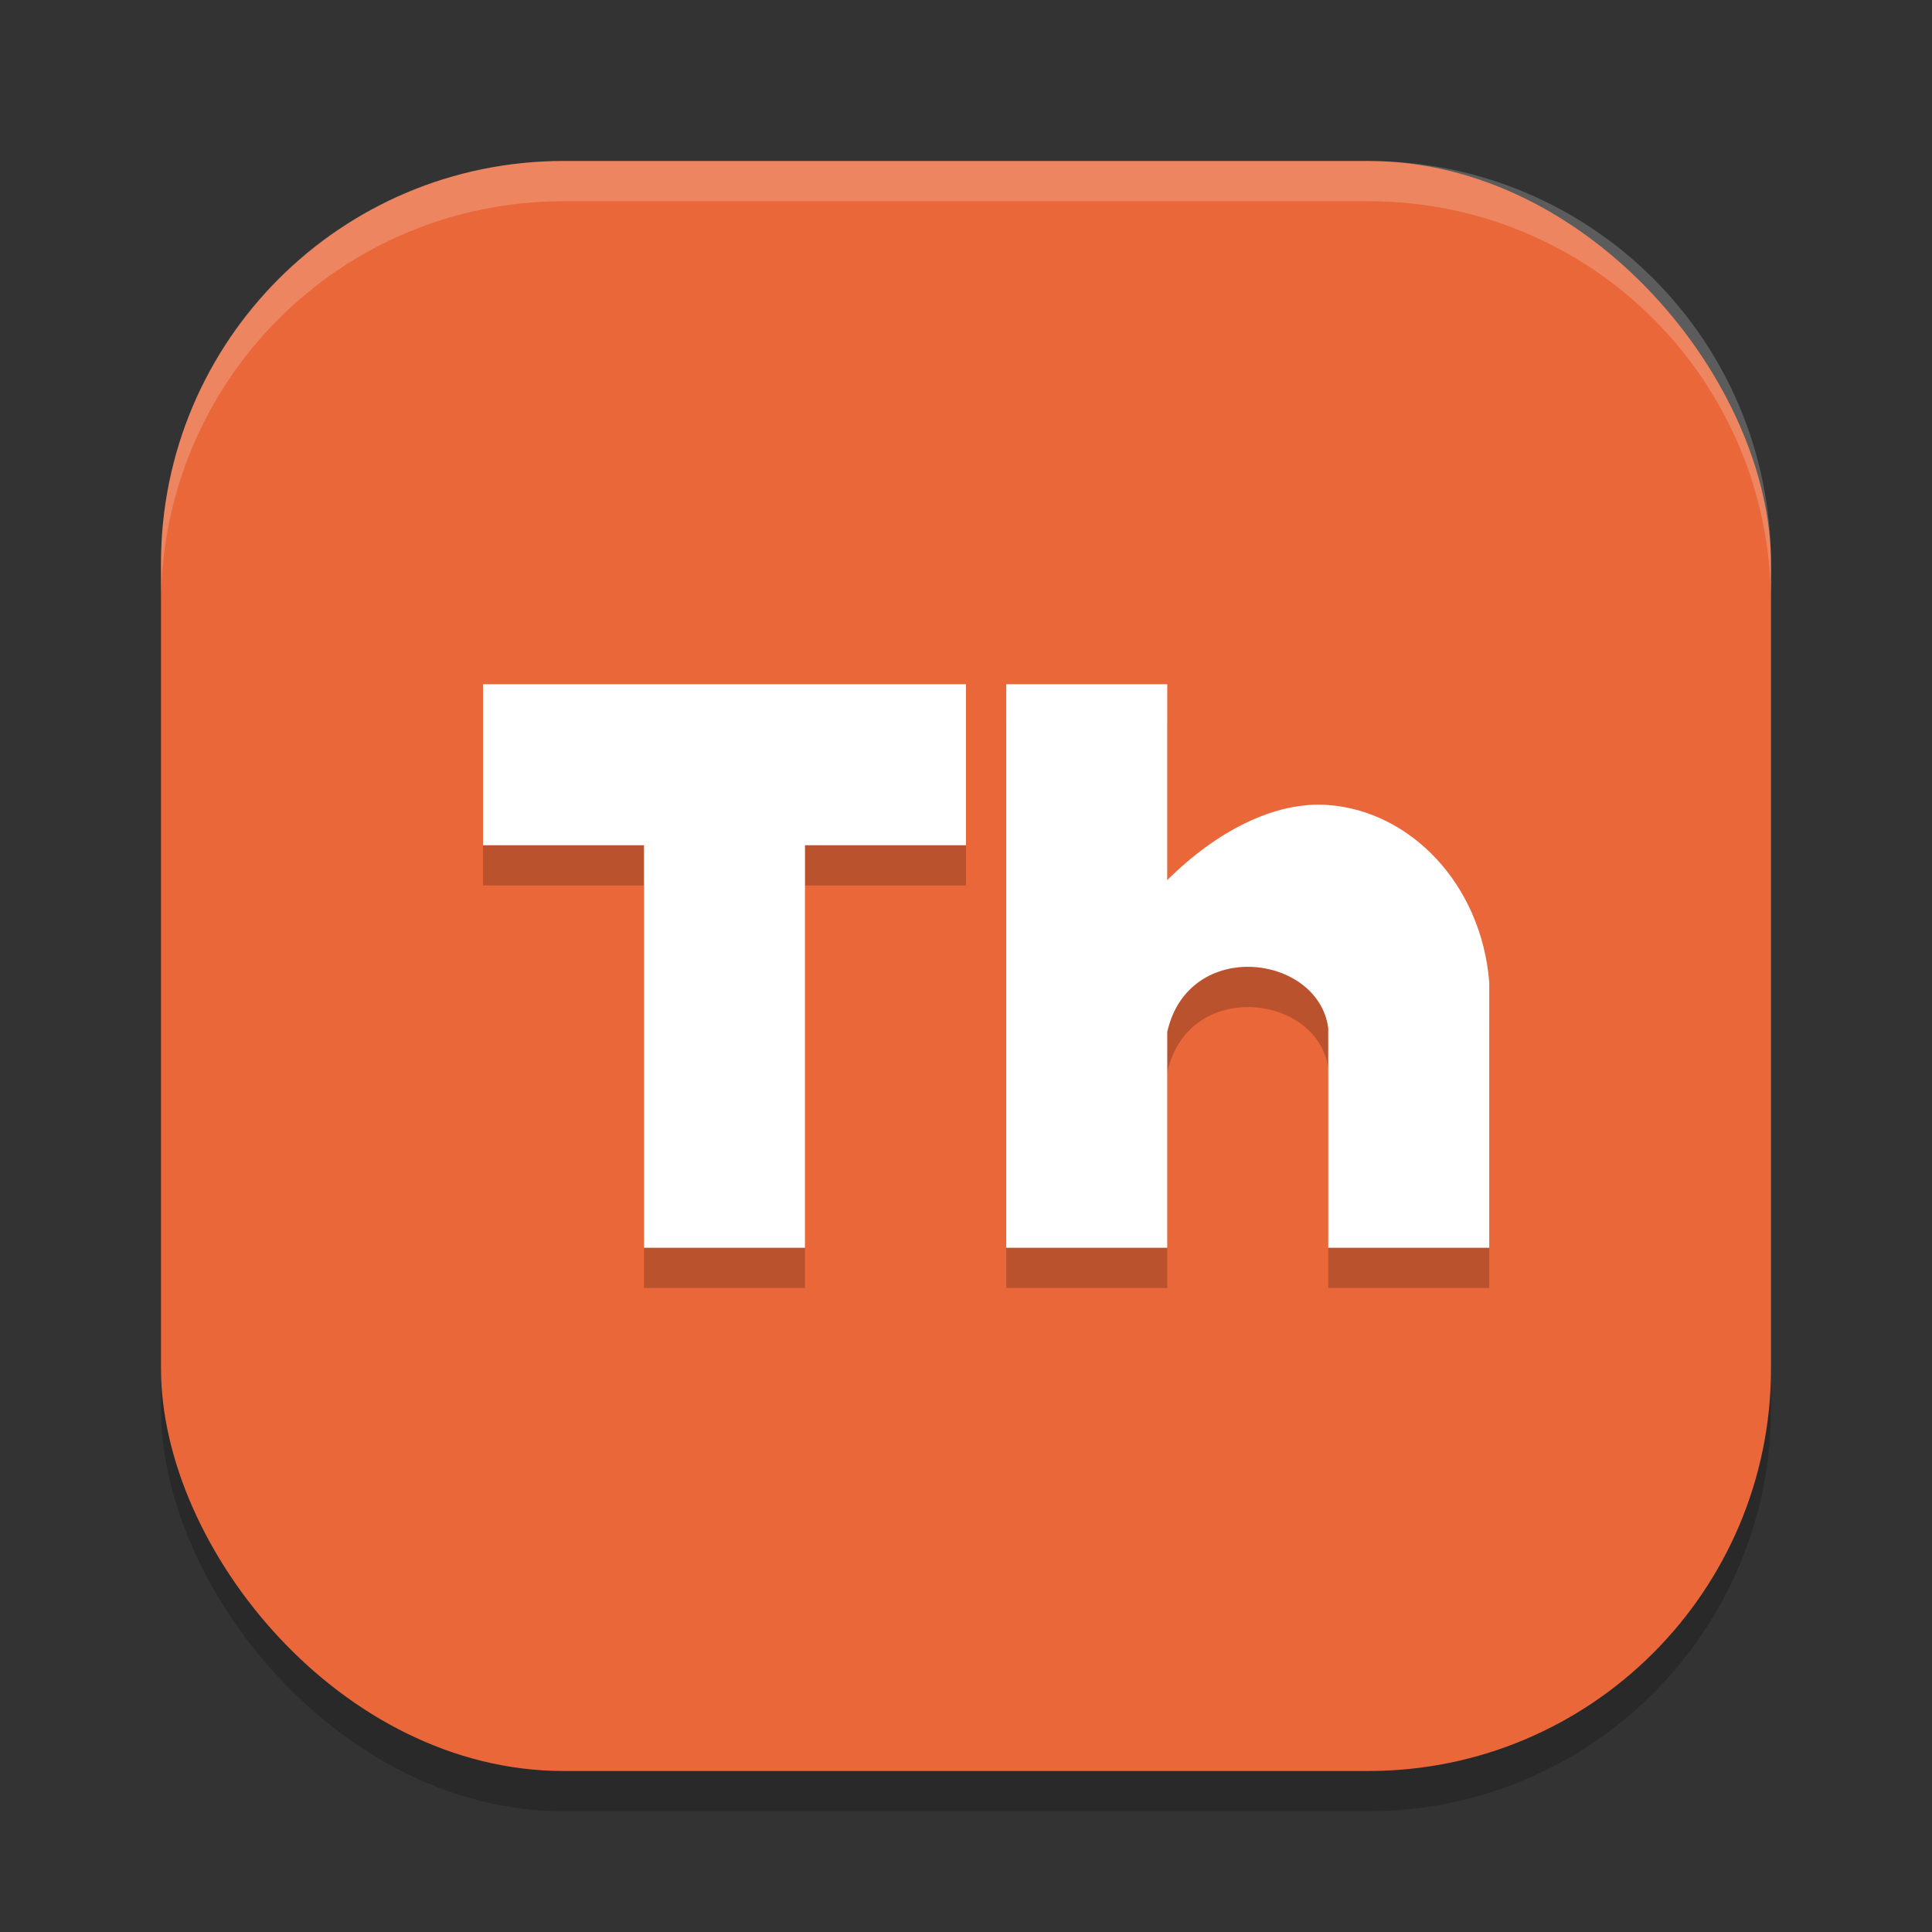 <svg xmlns="http://www.w3.org/2000/svg" width="48" height="48" version="1.1">
 <rect width="100%" height="100%" fill="#333333" stroke="none"/>
 <rect width="40" height="40" x="4" y="5" rx="10" ry="10" style="opacity:0.2"/>
 <rect style="fill:#ea673a" width="40" height="40" x="4" y="4" rx="10" ry="10"/>
 <path style="opacity:0.2" d="m 12,18 v 4 h 4 v 10 h 4 V 22 h 4 v -4 z m 13,0 v 14 h 4 v -5.363 c 0.53,-2.344 3.752,-1.929 4,-0.096 V 32 h 4 V 25.404 C 36.803,22.962 35.043,21.152 32.996,21 31.668,20.902 30.22,21.653 29,22.865 V 18 Z"/>
 <path style="fill:#ffffff" d="m 12,17 v 4 h 4 v 10 h 4 V 21 h 4 v -4 z"/>
 <path style="fill:#ffffff" d="m 25,17 v 14 h 4 v -5.363 c 0.53,-2.344 3.752,-1.929 4,-0.096 v 5.459 h 4 V 24.404 C 36.803,21.962 35.043,20.152 32.996,20 31.668,19.902 30.22,20.654 29,21.866 V 17 Z"/>
 <path style="opacity:0.2;fill:#ffffff" d="M 14 4 C 8.46 4 4 8.46 4 14 L 4 15 C 4 9.46 8.46 5 14 5 L 34 5 C 39.54 5 44 9.46 44 15 L 44 14 C 44 8.46 39.54 4 34 4 L 14 4 z"/>
</svg>
